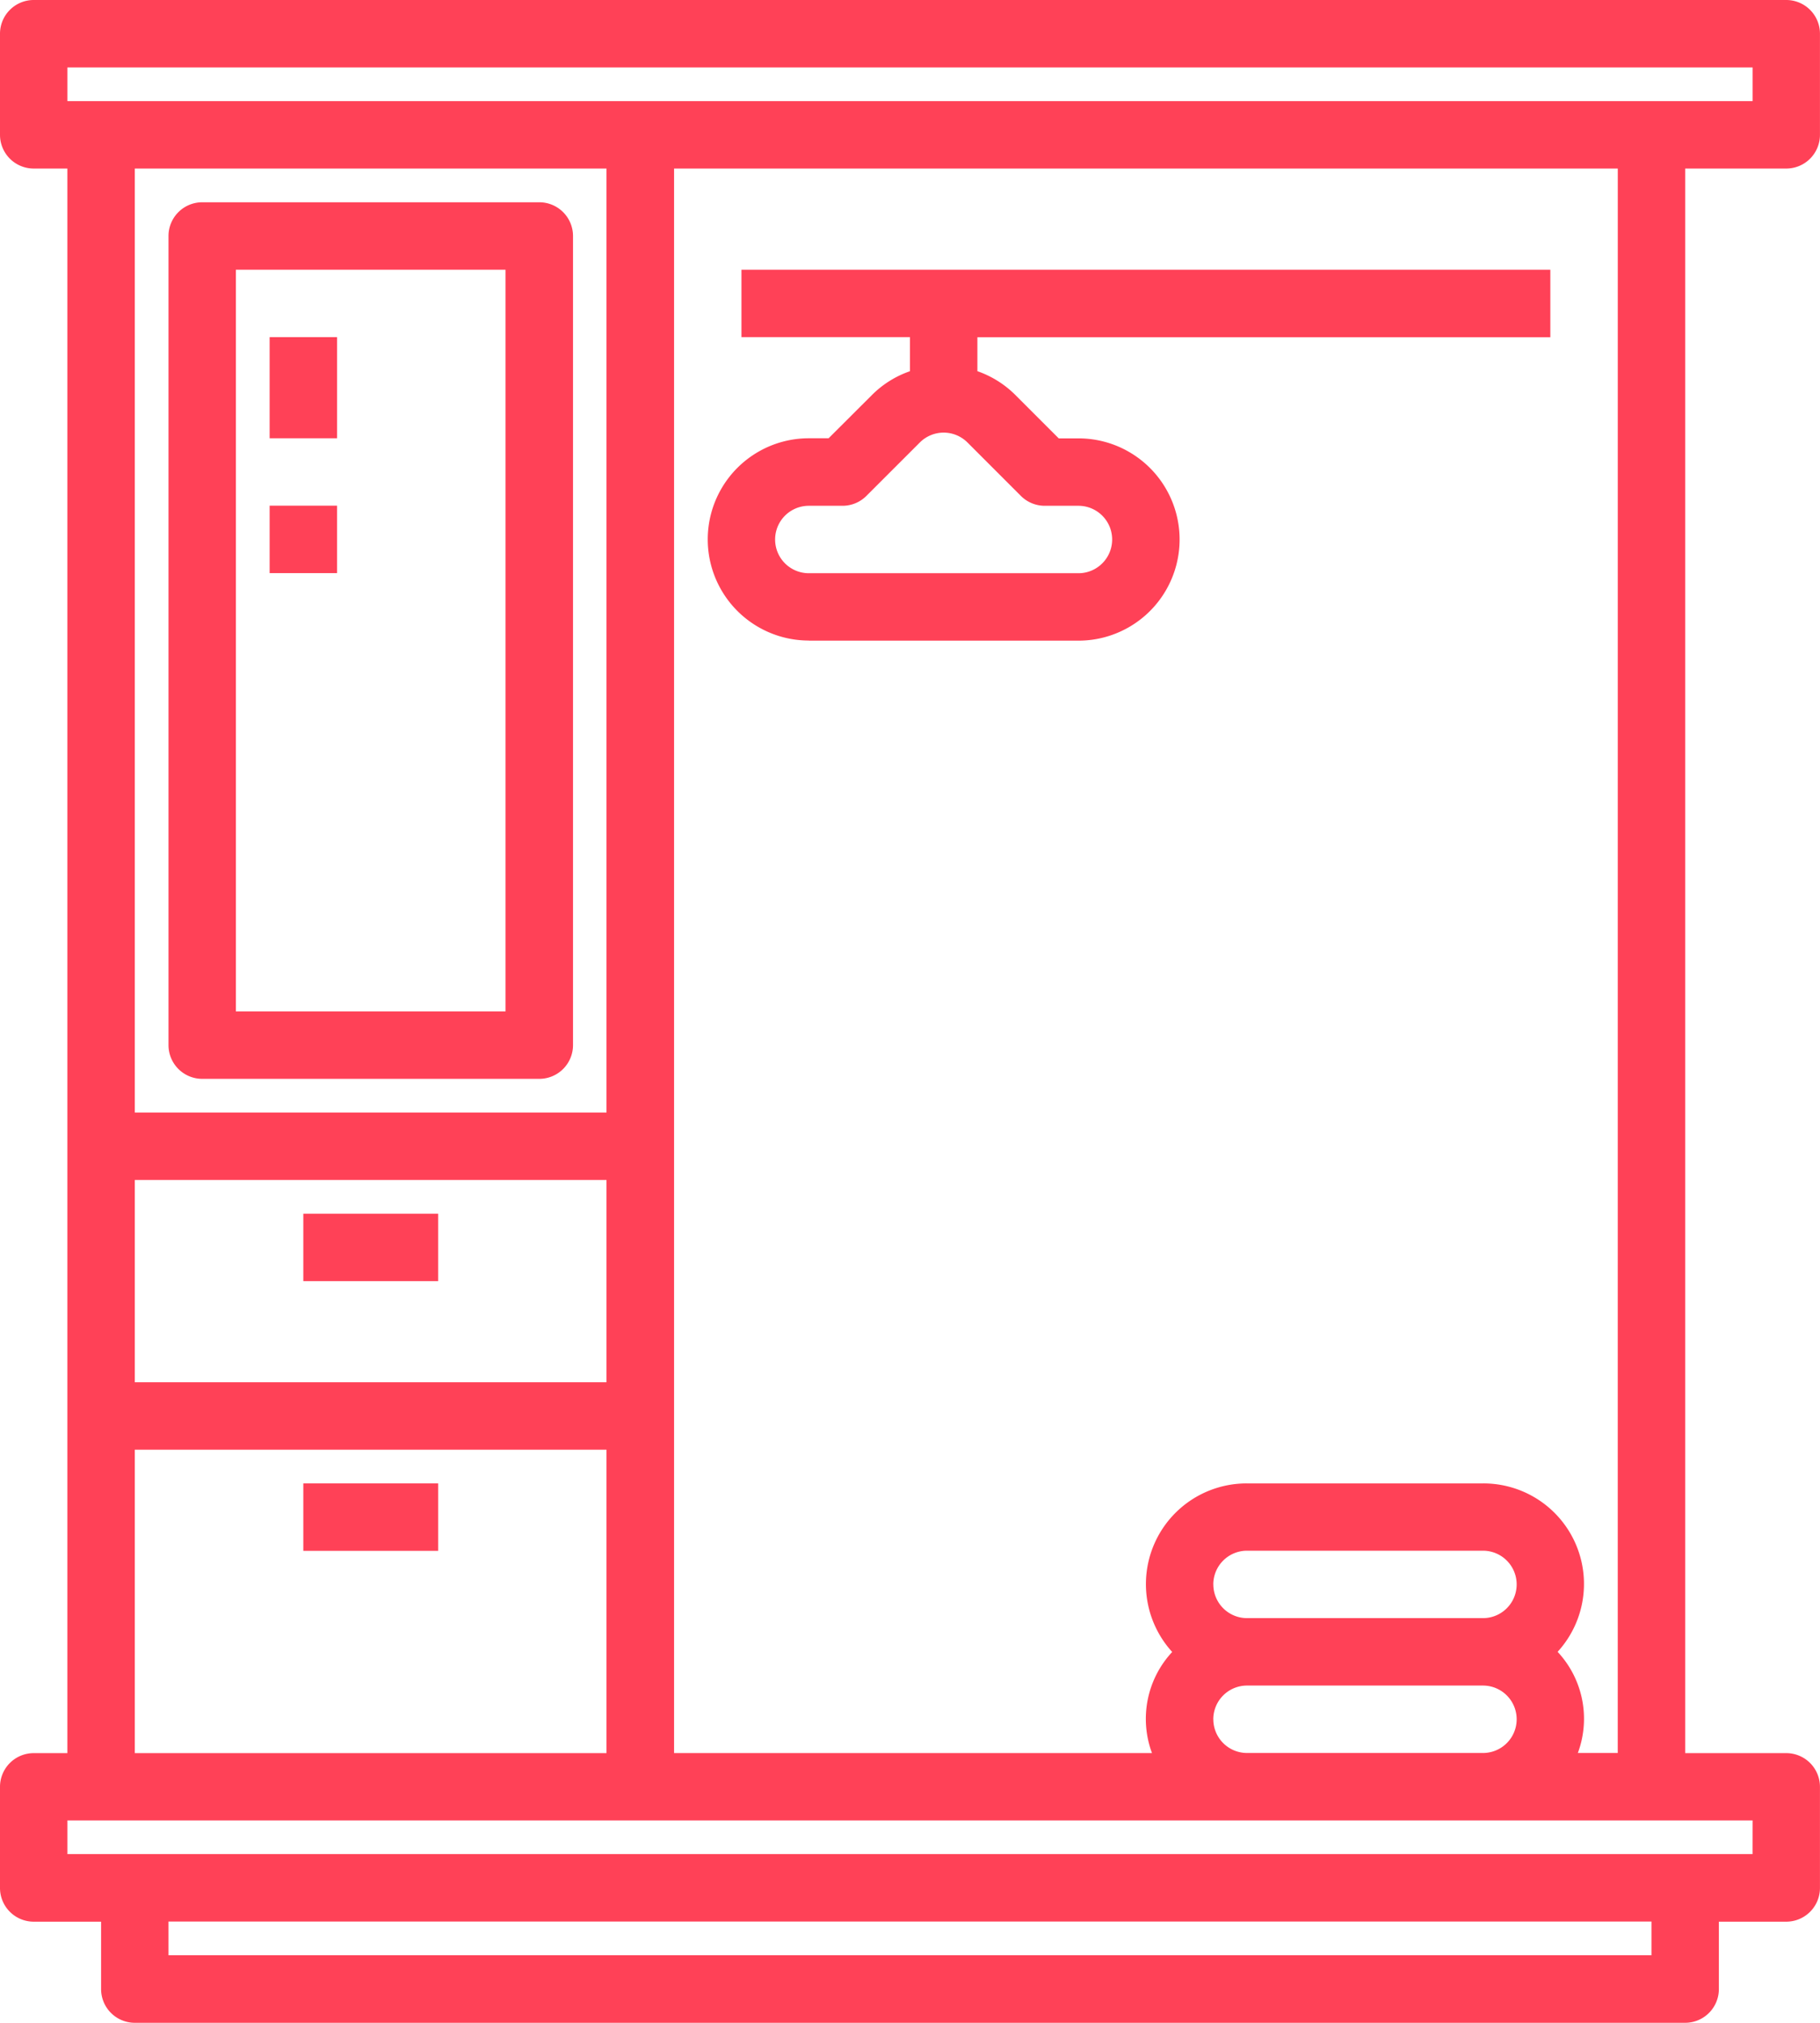 <svg xmlns="http://www.w3.org/2000/svg" width="52.515" height="58.35" viewBox="0 0 52.515 58.35"><defs><style>.a{fill:#ff4157;}</style></defs><path class="a" d="M51.542,4.862a.973.973,0,0,0,.972-.972V.972A.973.973,0,0,0,51.542,0H.972A.973.973,0,0,0,0,.972V3.89a.973.973,0,0,0,.972.972h.972V50.57H.972A.973.973,0,0,0,0,51.542V54.46a.973.973,0,0,0,.972.972H2.917v1.945a.973.973,0,0,0,.972.972H48.625a.973.973,0,0,0,.972-.972V55.432h1.945a.973.973,0,0,0,.972-.972V51.542a.973.973,0,0,0-.972-.972H48.625V4.862ZM1.945,1.945H50.57v.972H1.945ZM3.89,34.037H17.5v5.835H3.89ZM17.5,4.862v27.23H3.89V4.862ZM3.89,41.817H17.5V50.57H3.89ZM47.652,56.4H4.862v-.972h42.79Zm2.917-2.917H1.945v-.972H50.57Zm-15.56-7.78a.973.973,0,0,1,.972-.972H42.79a.972.972,0,1,1,0,1.945H35.982A.973.973,0,0,1,35.01,45.707Zm0,3.89a.973.973,0,0,1,.972-.972H42.79a.972.972,0,1,1,0,1.945H35.982A.973.973,0,0,1,35.01,49.6Zm11.67.972H45.528a2.828,2.828,0,0,0-.584-2.917A2.9,2.9,0,0,0,42.79,42.79H35.982a2.905,2.905,0,0,0-2.159,4.862,2.829,2.829,0,0,0-.583,2.917H19.45V4.862H46.68Zm0,0"/><path class="a" d="M40.972,73.285H50.7a.973.973,0,0,0,.972-.972V48.972A.973.973,0,0,0,50.7,48H40.972a.973.973,0,0,0-.972.972v23.34A.973.973,0,0,0,40.972,73.285Zm.972-23.34h7.78V71.34h-7.78Zm0,0" transform="translate(-35.138 -42.165)"/><path class="a" d="M72,288h3.89v1.945H72Zm0,0" transform="translate(-63.248 -252.99)"/><path class="a" d="M72,352h3.89v1.945H72Zm0,0" transform="translate(-63.248 -309.21)"/><path class="a" d="M64,80h1.945v2.917H64Zm0,0" transform="translate(-56.22 -70.275)"/><path class="a" d="M64,120h1.945v1.945H64Zm0,0" transform="translate(-56.22 -105.413)"/><path class="a" d="M170.917,74.7h7.78a2.917,2.917,0,1,0,0-5.835h-.57l-1.257-1.257a2.9,2.9,0,0,0-1.09-.681v-.979h16.532V64h-23.34v1.945h4.862v.983a2.877,2.877,0,0,0-1.09.68l-1.257,1.254h-.57a2.917,2.917,0,1,0,0,5.835Zm0-3.89h.972a.973.973,0,0,0,.688-.285l1.542-1.541a.972.972,0,0,1,1.375,0l1.542,1.542a.974.974,0,0,0,.688.284h.972a.972.972,0,1,1,0,1.945h-7.78a.972.972,0,1,1,0-1.945Zm0,0" transform="translate(-147.578 -56.22)"/></svg>